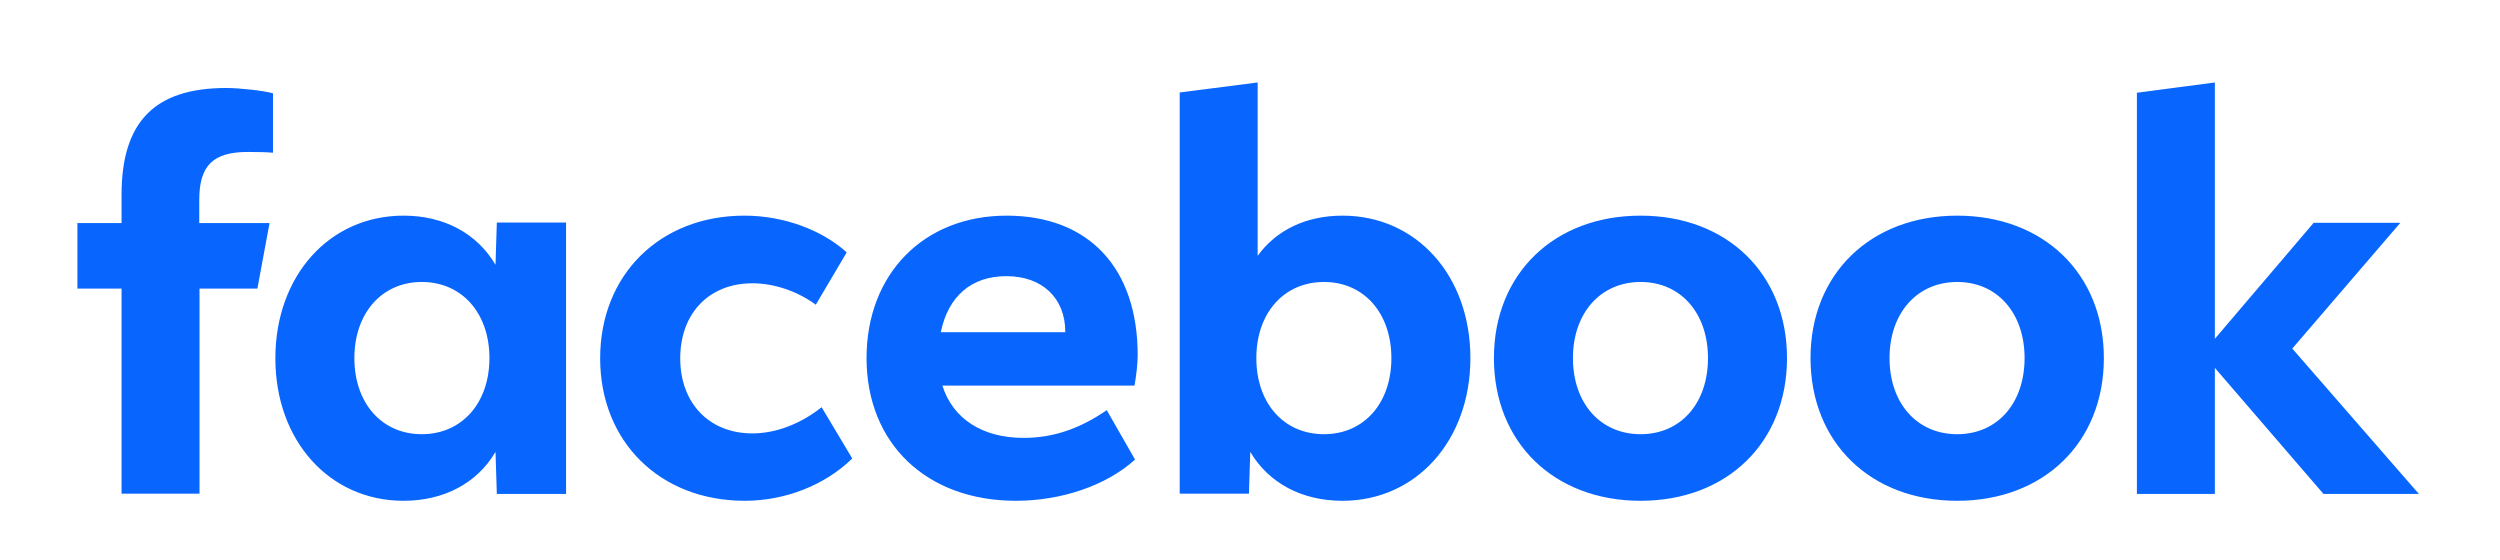 <svg version="1.2" xmlns="http://www.w3.org/2000/svg" viewBox="0 0 946 212" width="946" height="212"><style>.a{fill:#0866ff}</style><path class="a" d="m808.6 186.9h29.5v-47.7l41.1 47.7h36.1l-47.9-55 40.9-47.6h-32.8l-37.4 43.9v-97l-29.5 3.9zm-68-105.3c-32.7 0-55.5 22-55.5 53.9 0 32 22.8 54 55.5 54 32.7 0 55.5-22 55.5-54 0-31.9-22.8-53.9-55.5-53.9zm0 82.7c-15.2 0-25.6-11.7-25.6-28.8 0-17 10.4-28.8 25.6-28.8 15.2 0 25.5 11.8 25.5 28.8 0 17.1-10.3 28.8-25.5 28.8zm-119.8-82.7c-32.7 0-55.5 22-55.5 53.9 0 32 22.8 54 55.5 54 32.7 0 55.4-22 55.4-54 0-31.9-22.7-53.9-55.4-53.9zm0 82.7c-15.2 0-25.6-11.7-25.6-28.8 0-17 10.4-28.8 25.6-28.8 15.2 0 25.5 11.8 25.5 28.8 0 17.1-10.3 28.8-25.5 28.8zm-112.8-82.7c-13.7 0-25 5.4-32.1 15.2v-65.6l-29.5 3.8v151.8h26.2l0.5-15.8c7 11.8 19.5 18.5 34.9 18.5 27.9 0 48.4-22.8 48.4-54 0-31.2-20.4-53.9-48.4-53.9zm-7 82.7c-15.2 0-25.6-11.7-25.6-28.8 0-17 10.4-28.8 25.6-28.8 15.1 0 25.5 11.8 25.5 28.8 0 17.1-10.4 28.8-25.5 28.8zm-113.7 1.4c-15.6 0-26.8-7.3-30.7-19.8h72.7c0.7-3.9 1.2-8.4 1.2-11.5 0-33-18.5-52.8-49.6-52.8-31.3 0-53 22-53 53.9 0 32.4 22.8 54 56.5 54 17.5 0 34.4-5.9 45.1-15.6l-10.7-18.7c-10.3 7.1-20.4 10.5-31.5 10.5zm-6.5-61.2c13.6 0 22.3 8.3 22.3 21.1v0.1h-47.1c2.8-13.6 11.6-21.2 24.8-21.2zm-99 85c15.2 0 30.2-5.8 40.7-16l-11.6-19.4c-8.1 6.4-17.4 9.9-26.2 9.9-16.4 0-27.3-11.5-27.3-28.4 0-17 10.9-28.4 27.3-28.4 8.1 0 16.9 2.9 24 8.1l11.7-19.8c-9.5-8.6-24.1-13.9-38.7-13.9-32 0-54.6 22.4-54.6 54 0 31.5 22.6 53.9 54.7 53.9zm-93.8-105.3l-0.5 16c-7-11.9-19.5-18.6-34.8-18.6-28.1 0-48.5 22.8-48.5 54 0 31.2 20.5 53.9 48.5 53.9 15.3 0 27.9-6.7 34.8-18.5l0.5 15.9h26.2v-102.7zm-28.4 80.1c-15.1 0-25.5-11.7-25.5-28.8 0-17 10.4-28.8 25.5-28.8 15.2 0 25.6 11.8 25.6 28.8 0 17.1-10.5 28.8-25.6 28.8zm-57.6-79.9h-26.6v-8.7c0-13.1 5.2-18.2 18.5-18.2 4.1 0 7.4 0.1 9.4 0.3v-22.5c-3.7-1-12.5-2-17.7-2-27.1 0-39.6 12.8-39.6 40.4v10.7h-16.7v24.8h16.7v77.6h29.5v-77.6h21.9z"/></svg>